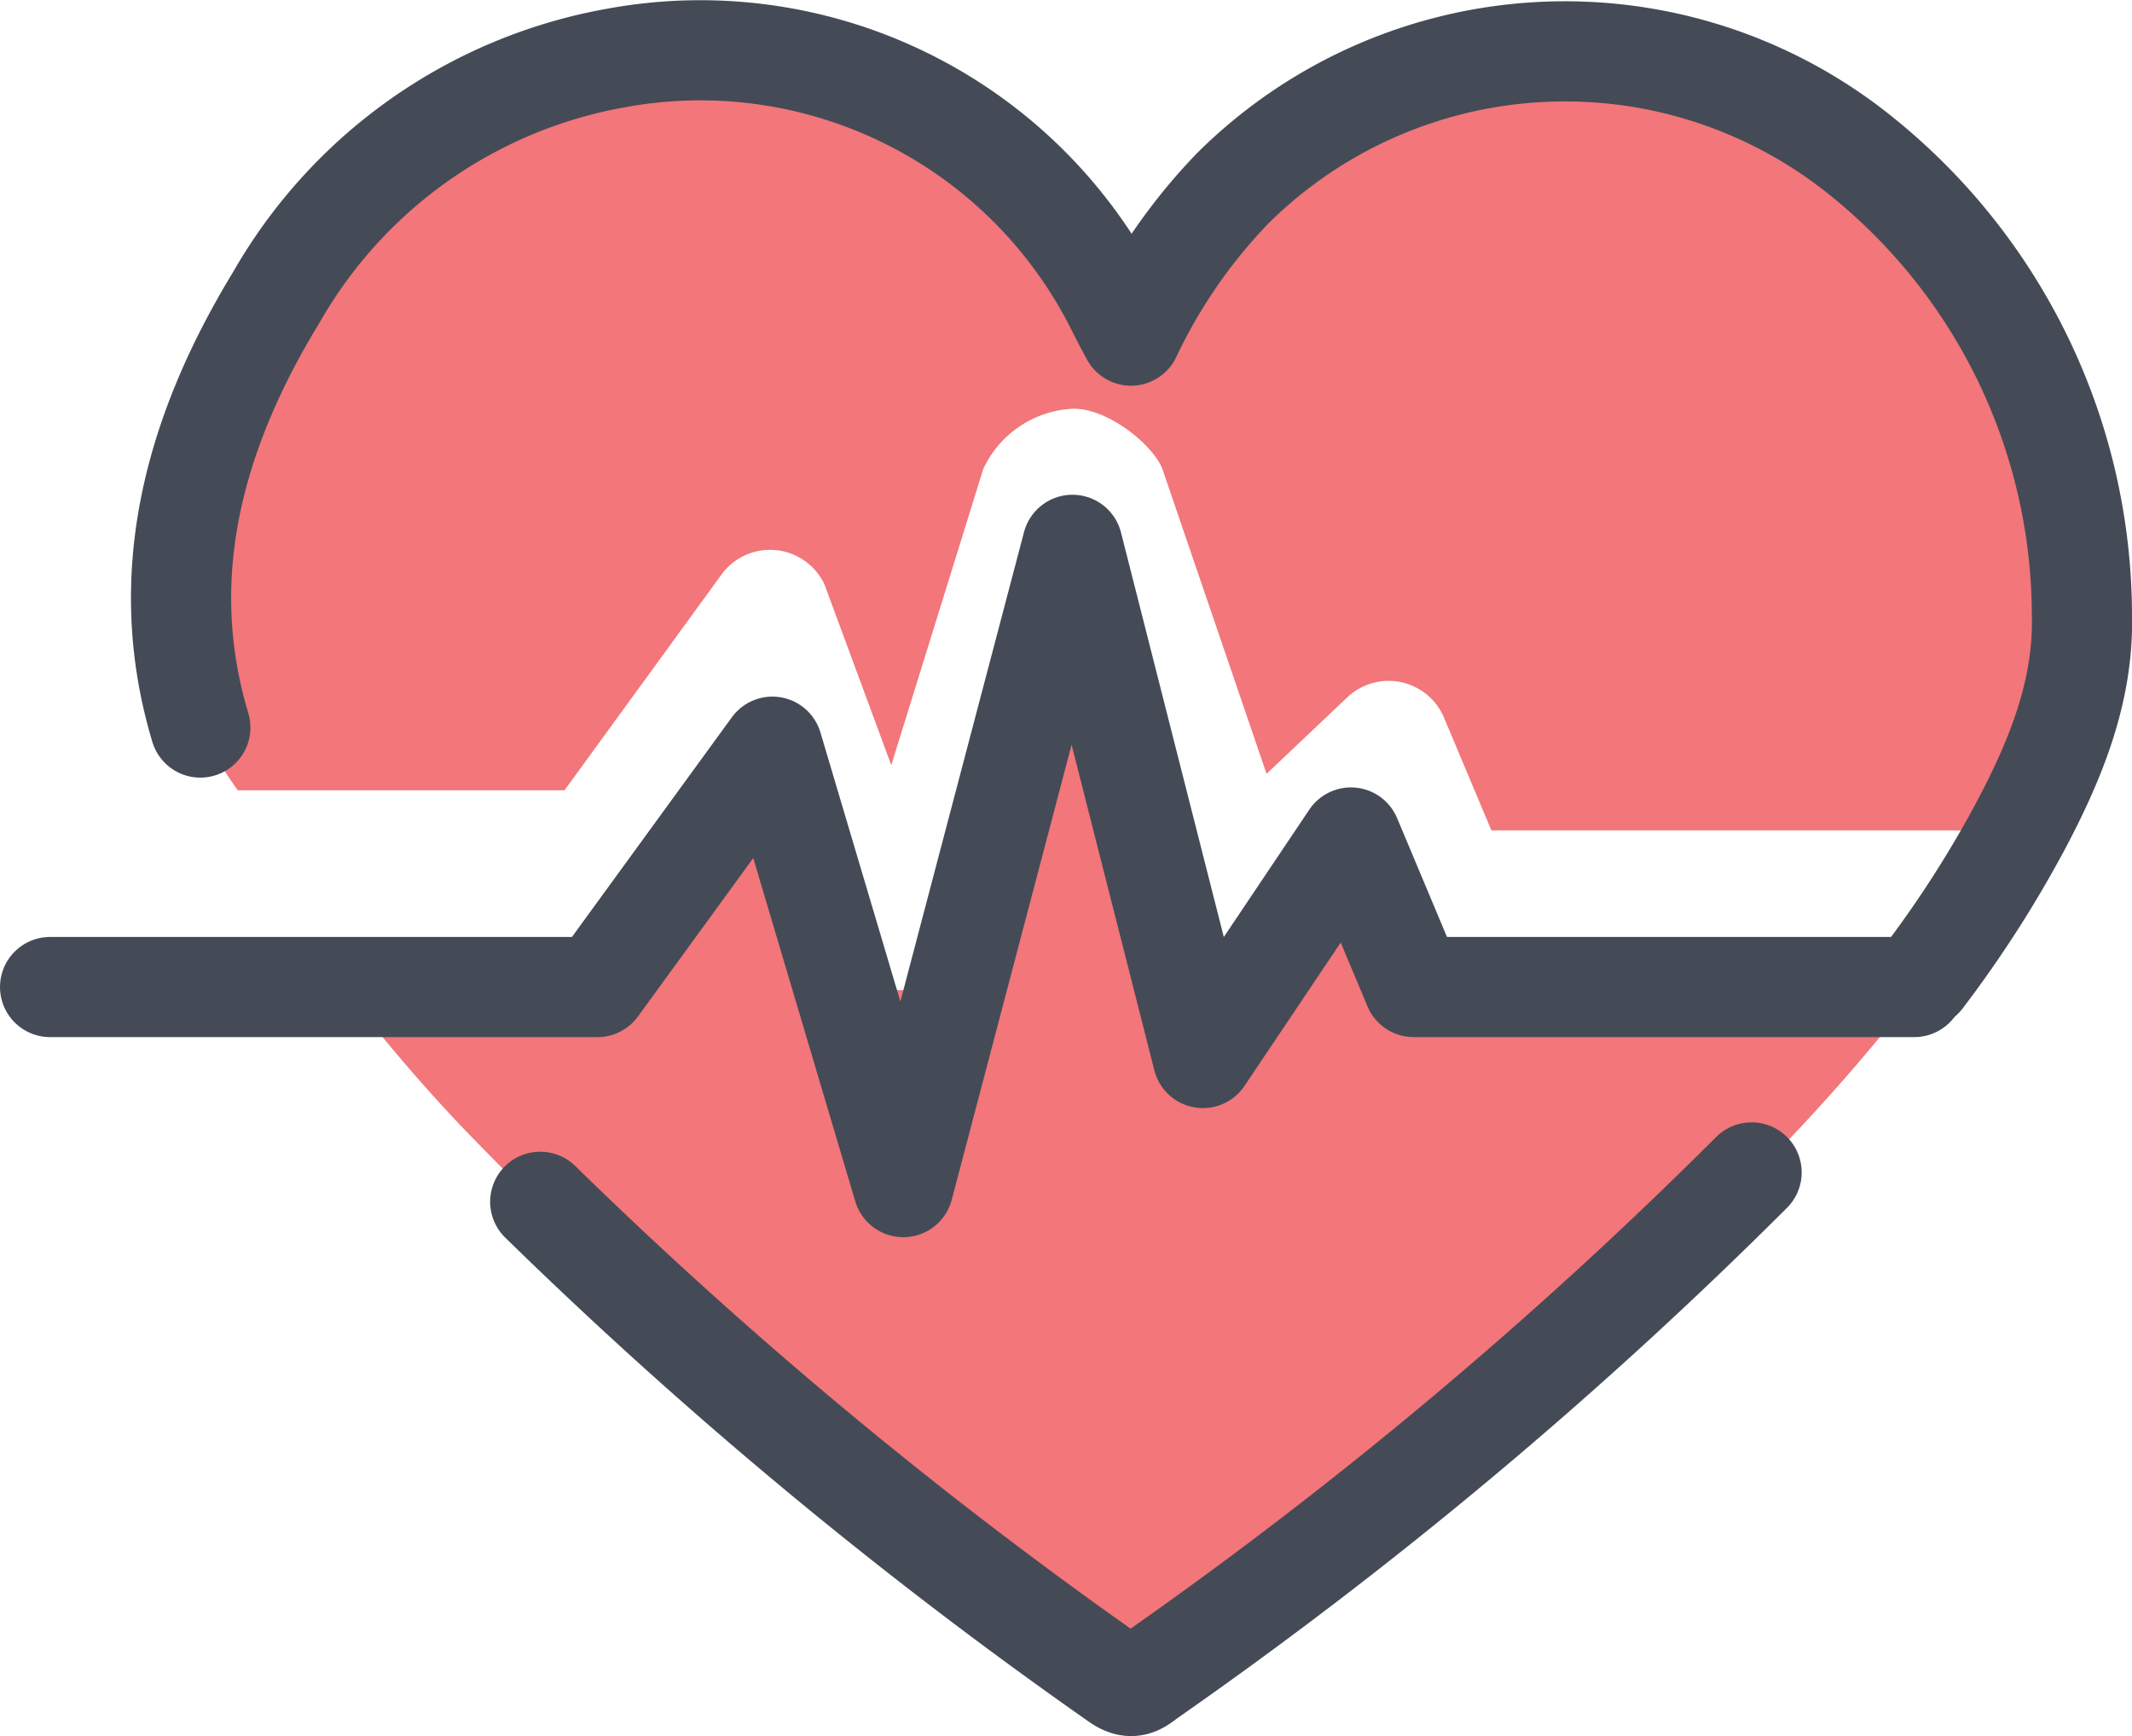 <svg xmlns="http://www.w3.org/2000/svg" viewBox="0 0 95.78 78.01"><defs><style>.cls-1{fill:#f2767a;}.cls-2{fill:none;stroke:#444b56;stroke-linecap:round;stroke-linejoin:round;stroke-width:4.5px;}</style></defs><title>4_1</title><g id="Layer_2" data-name="Layer 2"><g id="Layer_5" data-name="Layer 5"><path class="cls-1" d="M32.41,25.82a2.7,2.7,0,0,1,4.63.44l3,8.12,4.13-13.3A4.68,4.68,0,0,1,48,18.38c1.63-.19,3.84,1.62,4.23,2.72L56.9,34.77l3.63-3.44a2.7,2.7,0,0,1,4.34.91L67,37.31H90.9c.06-.11.13-.22.19-.34,1.58-3,2.85-6.1,2.77-9.52a26.67,26.67,0,0,0-10-20.83A21.33,21.33,0,0,0,55.45,8.1a24.76,24.76,0,0,0-4.64,6.7c-.29-.56-.48-.91-.66-1.27A21.06,21.06,0,0,0,27.53,2.22,22.16,22.16,0,0,0,12.07,13.06c-4.75,7.79-6.13,15.85-1.39,22.45H25.36Z"/><path class="cls-1" d="M62.72,41.06l-1.31-3.12-3.82,3.62a2.7,2.7,0,0,1-4.4-1.07l-5-14.17L43.06,42.61a2.71,2.71,0,0,1-2.4,1.88h-.18A2.7,2.7,0,0,1,38,42.94l-3.95-8.45L28.92,41.6a2.7,2.7,0,0,1-2.18,1.11H14.19a77.25,77.25,0,0,0,6.49,7.85A198.05,198.05,0,0,0,50.21,75.72c.67.48,1,.13,1.43-.18A203.3,203.3,0,0,0,78.91,52.69a85.44,85.44,0,0,0,8.58-10H65.21A2.7,2.7,0,0,1,62.72,41.06Z"/><path class="cls-2" d="M78.69,52.68A201.45,201.45,0,0,1,51.63,75.34c-.43.31-.74.66-1.42.18A206.37,206.37,0,0,1,24.27,54"/><path class="cls-2" d="M9,32.69c-2-6.65-.4-13.08,3.42-19.34A22,22,0,0,1,27.71,2.6,20.88,20.88,0,0,1,50.15,13.82c.18.36.36.7.66,1.26a24.75,24.75,0,0,1,4.6-6.65A21.18,21.18,0,0,1,83.6,7a26.52,26.52,0,0,1,9.93,20.67c.08,3.4-1.19,6.49-2.76,9.45a50.94,50.94,0,0,1-4.39,6.83"/><polyline class="cls-2" points="2.25 44.35 26.84 44.35 34.7 33.55 40.58 53.34 48.18 24.48 54.04 47.54 60.69 37.63 63.51 44.35 86 44.35"/></g></g></svg>